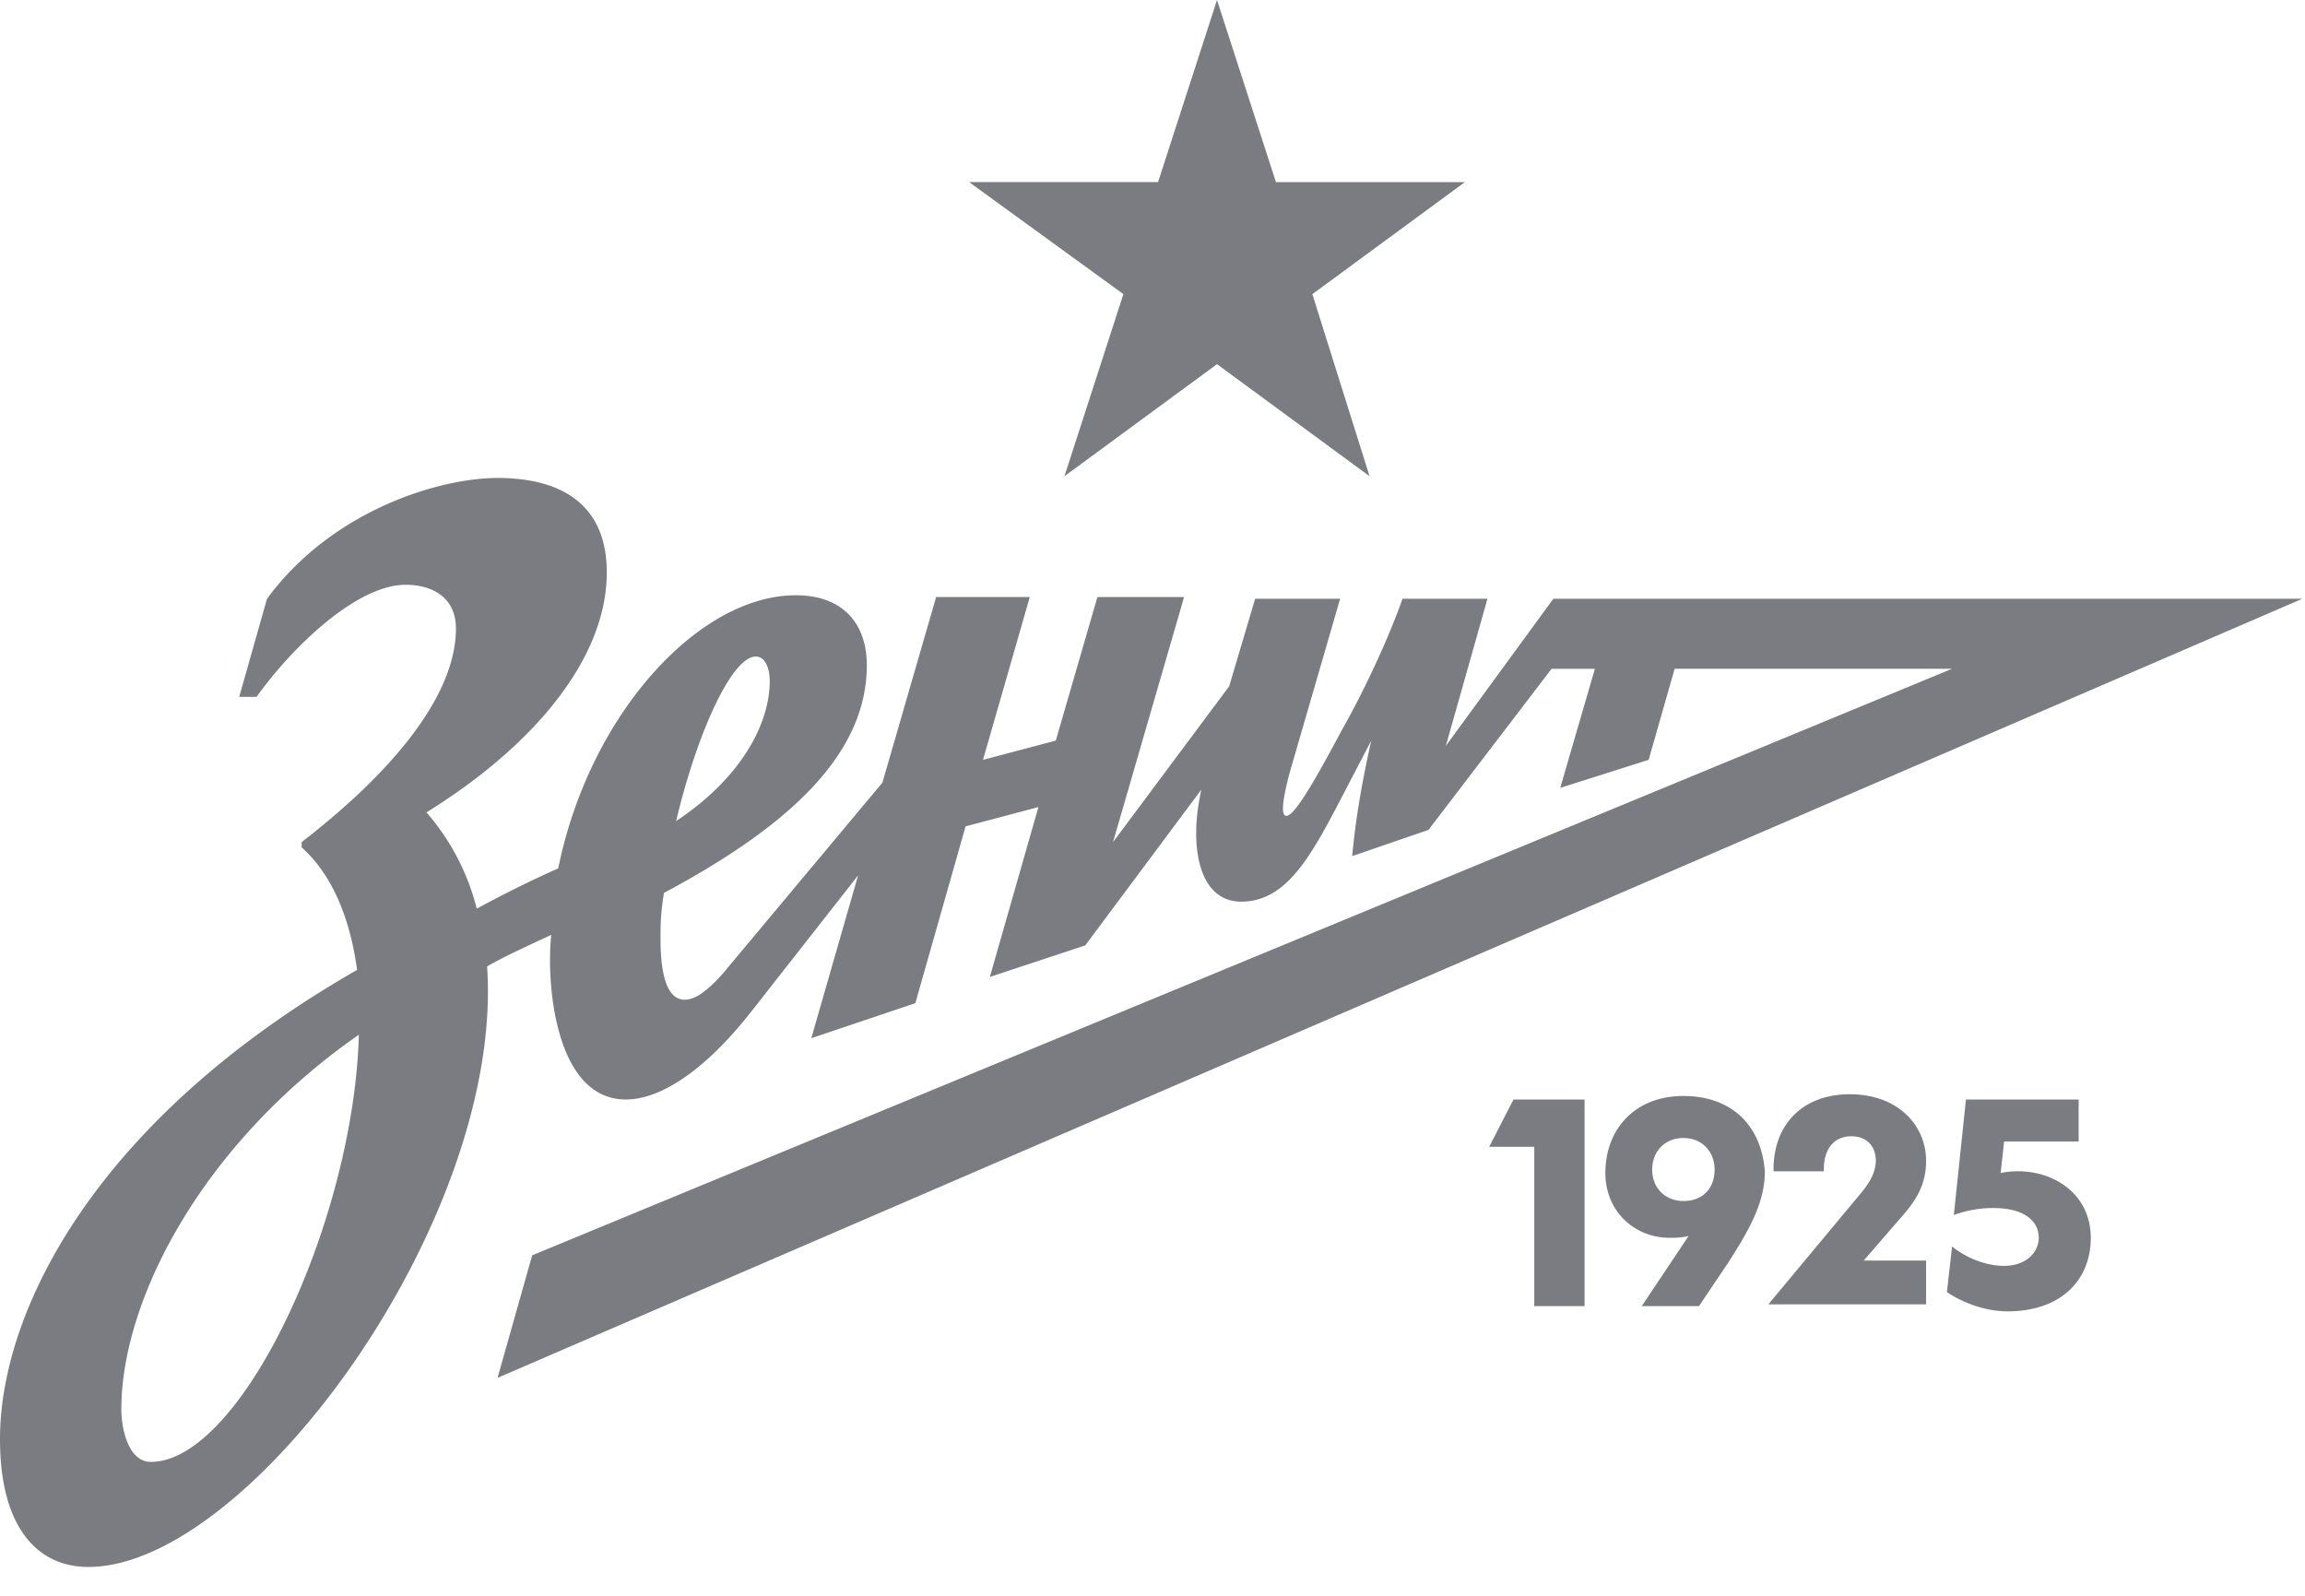<svg width="65" height="45" fill="none" xmlns="http://www.w3.org/2000/svg"><path d="M21.706 19.205c0-.395-.147-.691-.391-.691-.684 0-1.662 2.172-2.249 4.64 1.858-1.233 2.64-2.764 2.64-3.949zM3.422 39.744c0 .543.196 1.48.831 1.48 2.542 0 5.72-6.763 5.867-12.046-4.4 3.061-6.698 7.455-6.698 10.566zM26.4 16.835h2.64l-1.32 4.592 2.053-.543 1.174-4.049h2.444l-2.004 6.912 3.275-4.394.733-2.468h2.396l-1.418 4.887c-.049.198-.342 1.235-.097 1.235.244 0 .88-1.136 1.564-2.42.782-1.382 1.418-2.863 1.71-3.702h2.396l-1.173 4.147 3.031-4.147h21.12L14.03 38.855l.977-3.456 40.04-16.54h-7.823l-.733 2.568-2.493.79.977-3.357h-1.222l-3.47 4.542-2.152.74c.098-1.086.294-2.172.538-3.258l-.978 1.876c-.782 1.481-1.466 2.666-2.689 2.666-.88 0-1.27-.84-1.27-1.926 0-.395.048-.79.146-1.234l-3.275 4.394-2.69.889 1.37-4.79-2.054.544-1.417 4.986-2.934.988 1.32-4.592-2.982 3.802c-1.27 1.63-2.542 2.518-3.569 2.518-2.004 0-2.248-3.308-2.102-4.641-1.075.494-1.466.691-1.809.889.49 7.11-6.697 16.934-11.244 16.934C1.076 44.187 0 43.101 0 40.583c0-3.654 2.738-9.035 10.07-13.232-.195-1.431-.684-2.666-1.564-3.456v-.148c2.494-1.925 4.351-4.098 4.351-6.023 0-.889-.684-1.234-1.417-1.234-1.37 0-3.178 1.728-4.205 3.16h-.489l.783-2.765c1.857-2.518 4.888-3.407 6.502-3.407 1.662 0 3.08.642 3.08 2.666 0 2.42-2.054 4.888-5.085 6.764a6.587 6.587 0 011.418 2.715c.733-.395 1.515-.79 2.298-1.135.88-4.345 3.96-7.702 6.697-7.702 1.37 0 2.005.84 2.005 1.975 0 2.617-2.396 4.64-5.72 6.418-.098.593-.098.938-.098 1.284 0 1.185.244 1.728.684 1.728.294 0 .636-.247 1.076-.74l4.498-5.382 1.515-5.234zm30.017 16.243l.098-.888h2.102v-1.185h-3.178l-.342 3.258a3.18 3.18 0 011.125-.197c.83 0 1.27.345 1.27.84 0 .394-.342.79-.977.79-.489 0-1.027-.198-1.467-.544l-.146 1.284c.44.296 1.075.543 1.71.543 1.516 0 2.347-.889 2.347-2.074 0-1.382-1.32-2.073-2.542-1.827zm-2.102-.345c0-.987-.782-1.876-2.151-1.876-1.32 0-2.151.84-2.151 2.123v.05h1.418v-.05c0-.593.293-.938.782-.938.44 0 .684.296.684.69 0 .297-.147.593-.44.939l-2.59 3.11h4.448v-1.234h-1.76l1.027-1.185c.488-.543.733-.987.733-1.63zm-12.32-.395h1.271v4.493h1.418v-5.826H42.68l-.685 1.333zm5.476-1.432c-1.37 0-2.2.938-2.2 2.172 0 1.087.83 1.827 1.809 1.827.195 0 .293 0 .537-.05l-1.32 1.976h1.614l.83-1.235c.636-.987 1.027-1.728 1.027-2.567-.097-1.284-.928-2.123-2.297-2.123zm0 2.962c-.49 0-.88-.345-.88-.888 0-.494.342-.889.88-.889.537 0 .88.395.88.889 0 .543-.343.888-.88.888zM30.017 13.429l1.662-5.135-4.351-3.16h5.329L34.319 0l1.662 5.135h5.329l-4.302 3.16 1.613 5.134-4.302-3.16-4.302 3.16z" fill="#7A7C81"/></svg>